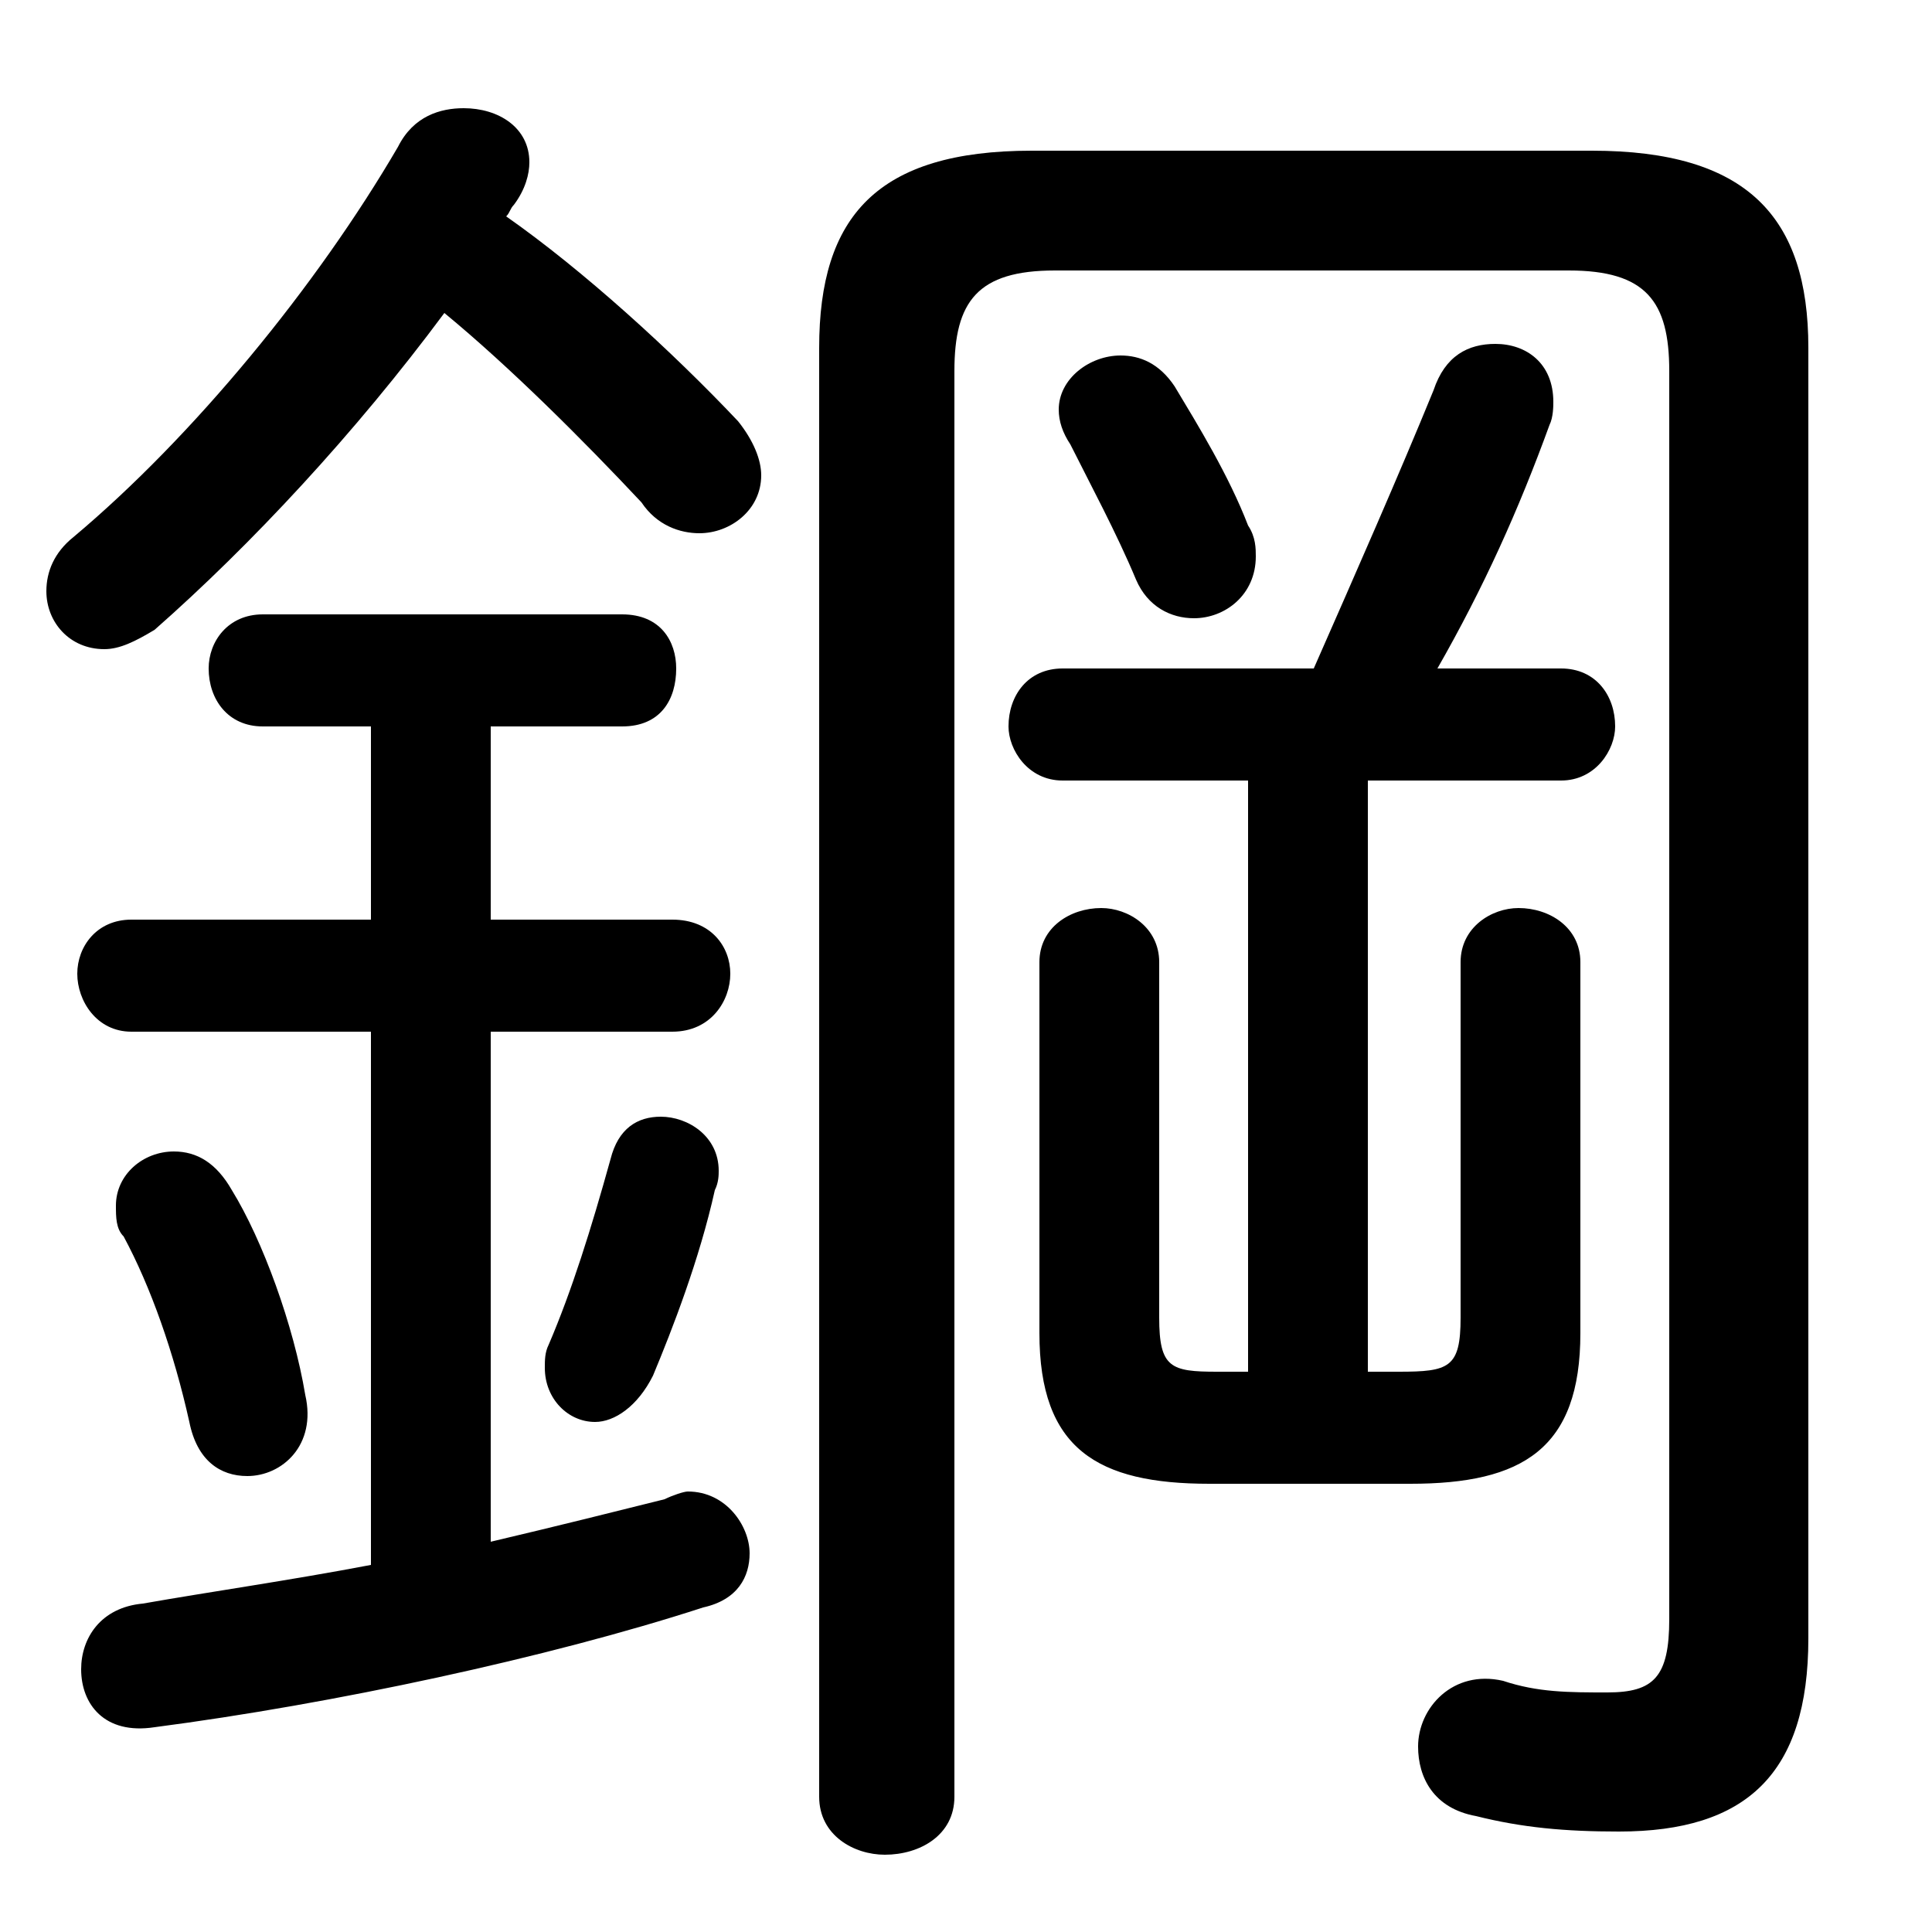 <svg xmlns="http://www.w3.org/2000/svg" viewBox="0 -44.0 50.0 50.0">
    <rect x="0" y="-44.0" width="50.0" height="50.0" fill="#808080" stroke="none"/>
    <g transform="scale(1, -1)">
        <!-- ボディの枠 -->
        <rect x="0" y="-6.0" width="50.0" height="50.0"
            stroke="white" fill="white"/>
        <!-- グリフ座標系の原点 -->
        <circle cx="0" cy="0" r="5" fill="white"/>
        <!-- グリフのアウトライン -->
        <g style="fill:black;stroke:#000000;stroke-width:0;stroke-linecap:round;stroke-linejoin:round;">
        <path d="M 32.3 23.8 L 32.3 8.5 L 31.5 8.5 C 30.3 8.5 30.0 8.6 30.0 9.9 L 30.0 19.1 C 30.0 20.0 29.2 20.5 28.5 20.5 C 27.7 20.5 26.9 20.0 26.9 19.1 L 26.9 9.5 C 26.9 6.5 28.4 5.6 31.3 5.6 L 36.5 5.6 C 39.4 5.6 40.9 6.5 40.9 9.5 L 40.9 19.1 C 40.9 20.0 40.1 20.5 39.3 20.5 C 38.6 20.5 37.8 20.0 37.8 19.1 L 37.8 9.9 C 37.8 8.6 37.5 8.5 36.2 8.5 L 35.4 8.5 L 35.4 23.8 L 40.4 23.8 C 41.3 23.8 41.8 24.6 41.8 25.2 C 41.8 26.0 41.3 26.7 40.4 26.7 L 37.2 26.7 C 38.4 28.8 39.3 30.8 40.1 33.0 C 40.2 33.2 40.2 33.5 40.2 33.6 C 40.2 34.6 39.5 35.1 38.7 35.1 C 38.0 35.1 37.4 34.8 37.1 33.9 C 36.2 31.7 35.1 29.2 34.0 26.7 L 27.5 26.7 C 26.6 26.7 26.1 26.0 26.1 25.2 C 26.1 24.6 26.6 23.8 27.5 23.8 Z M 12.7 25.2 L 16.1 25.2 C 17.1 25.2 17.5 25.9 17.5 26.7 C 17.5 27.4 17.1 28.1 16.1 28.1 L 6.8 28.1 C 5.9 28.1 5.4 27.4 5.4 26.7 C 5.4 25.9 5.9 25.2 6.8 25.2 L 9.6 25.2 L 9.6 20.2 L 3.4 20.2 C 2.5 20.2 2.0 19.5 2.0 18.8 C 2.0 18.1 2.5 17.3 3.4 17.3 L 9.6 17.3 L 9.6 3.5 C 7.5 3.1 5.4 2.8 3.7 2.5 C 2.6 2.4 2.1 1.6 2.1 0.8 C 2.1 -0.1 2.7 -0.9 4.0 -0.7 C 8.6 -0.1 14.2 1.1 18.2 2.4 C 19.1 2.6 19.4 3.2 19.4 3.8 C 19.4 4.5 18.8 5.4 17.8 5.4 C 17.7 5.4 17.4 5.3 17.2 5.2 C 16.0 4.9 14.4 4.5 12.7 4.1 L 12.7 17.3 L 17.4 17.3 C 18.4 17.3 18.9 18.1 18.9 18.8 C 18.9 19.5 18.4 20.2 17.4 20.2 L 12.7 20.2 Z M 11.5 35.9 C 13.2 34.5 15.1 32.6 16.6 31.0 C 17.0 30.4 17.6 30.2 18.1 30.2 C 18.9 30.2 19.7 30.8 19.7 31.7 C 19.7 32.1 19.5 32.6 19.1 33.1 C 17.4 34.9 15.1 37.0 13.1 38.4 C 13.2 38.5 13.2 38.6 13.3 38.7 C 13.6 39.1 13.7 39.5 13.7 39.8 C 13.7 40.7 12.9 41.2 12.0 41.2 C 11.4 41.2 10.7 41.0 10.3 40.2 C 8.2 36.6 5.0 32.7 1.9 30.1 C 1.4 29.7 1.2 29.2 1.2 28.7 C 1.2 27.9 1.8 27.2 2.7 27.2 C 3.1 27.2 3.5 27.4 4.0 27.7 C 6.5 29.9 9.2 32.8 11.5 35.9 Z M 30.4 34.0 C 30.0 34.6 29.5 34.8 29.0 34.8 C 28.2 34.8 27.4 34.2 27.4 33.4 C 27.4 33.1 27.5 32.8 27.7 32.5 C 28.2 31.5 28.9 30.2 29.4 29.0 C 29.7 28.3 30.3 28.0 30.9 28.0 C 31.7 28.0 32.5 28.6 32.5 29.6 C 32.5 29.8 32.5 30.1 32.3 30.4 C 31.8 31.7 31.0 33.0 30.4 34.0 Z M 6.0 13.2 C 5.6 13.9 5.1 14.2 4.5 14.2 C 3.7 14.2 3.0 13.6 3.0 12.8 C 3.0 12.5 3.0 12.2 3.2 12.0 C 3.9 10.7 4.5 9.0 4.9 7.2 C 5.1 6.2 5.7 5.8 6.4 5.8 C 7.3 5.8 8.2 6.6 7.9 7.9 C 7.6 9.7 6.8 11.9 6.0 13.2 Z M 15.8 14.0 C 15.3 12.2 14.8 10.6 14.2 9.2 C 14.1 9.0 14.1 8.8 14.1 8.6 C 14.1 7.8 14.7 7.2 15.4 7.2 C 15.9 7.2 16.5 7.6 16.9 8.4 C 17.4 9.6 18.1 11.4 18.5 13.2 C 18.6 13.4 18.6 13.6 18.6 13.7 C 18.6 14.6 17.8 15.1 17.1 15.1 C 16.5 15.1 16.0 14.8 15.8 14.0 Z M 24.7 34.4 C 24.7 36.2 25.3 37.0 27.3 37.0 L 40.6 37.0 C 42.6 37.0 43.2 36.2 43.2 34.4 L 43.2 2.1 C 43.2 0.6 42.8 0.2 41.6 0.2 C 40.6 0.2 39.8 0.2 38.9 0.5 C 37.6 0.8 36.7 -0.2 36.7 -1.2 C 36.7 -2.0 37.1 -2.8 38.2 -3.0 C 39.4 -3.3 40.5 -3.4 41.9 -3.4 C 45.2 -3.4 46.8 -1.9 46.8 1.6 L 46.8 35.0 C 46.8 38.4 45.2 40.1 41.2 40.1 L 26.7 40.1 C 22.7 40.1 21.2 38.4 21.2 35.0 L 21.2 -2.5 C 21.2 -3.5 22.1 -4.0 22.9 -4.0 C 23.8 -4.0 24.7 -3.5 24.7 -2.5 Z"/>
    </g>
    </g>
</svg>
